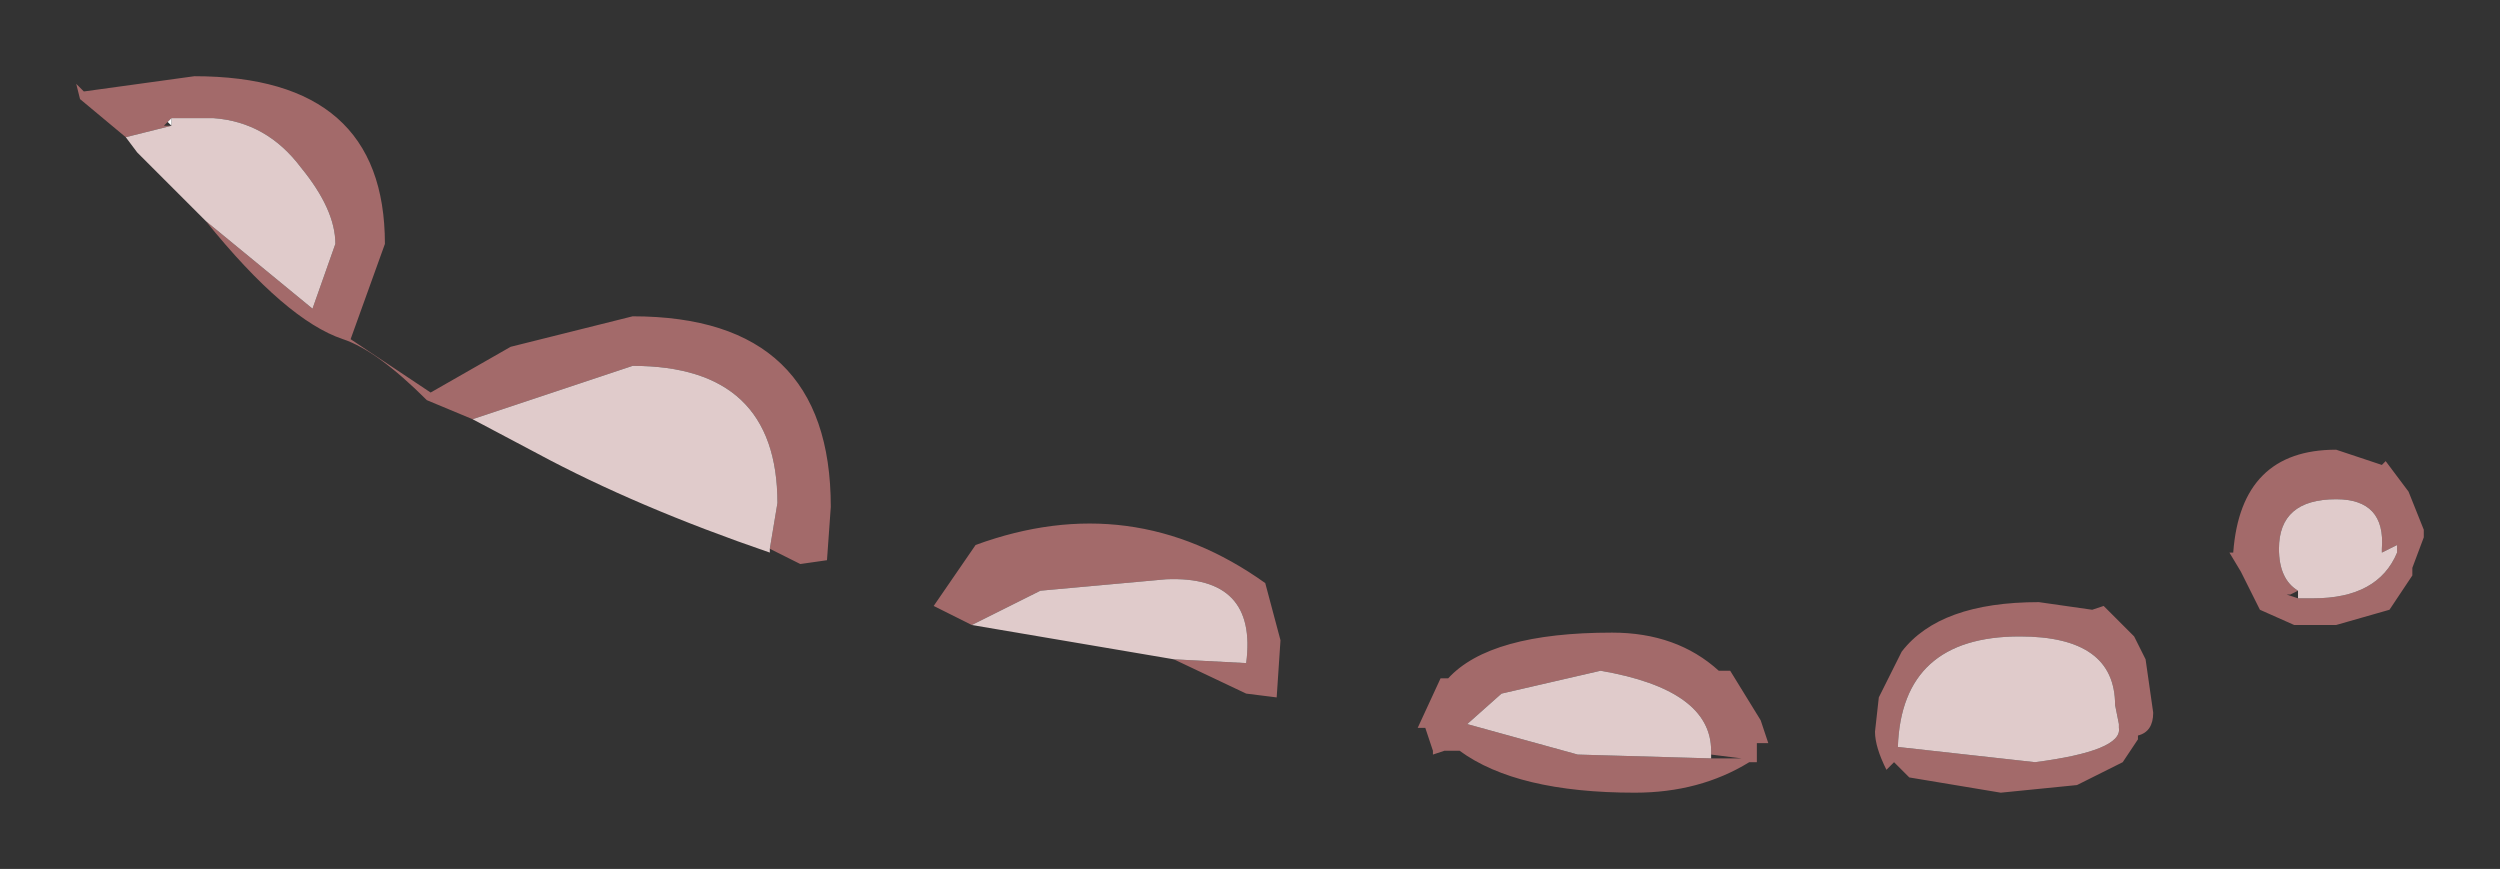 <?xml version="1.0" encoding="UTF-8" standalone="no"?>
<svg xmlns:xlink="http://www.w3.org/1999/xlink" height="11.4px" width="32.8px" xmlns="http://www.w3.org/2000/svg">
  <rect width="100%" height="100%" fill="#333333" stroke="none"/>
  <g transform="matrix(1.0, 0.0, 0.0, 1.0, 11.3, 9.85)">
    <path d="M4.1 -1.2 L5.05 -1.15 Q5.2 -2.3 4.0 -2.25 L2.35 -2.1 1.45 -1.65 0.95 -1.9 1.5 -2.7 Q3.55 -3.45 5.3 -2.2 L5.5 -1.45 5.45 -0.7 5.05 -0.75 4.1 -1.2 M11.15 0.05 L11.15 0.0 Q11.15 -0.8 9.7 -1.05 L8.4 -0.75 7.95 -0.35 9.4 0.05 11.15 0.1 11.55 0.1 11.15 0.05 M19.95 -3.75 L20.0 -3.8 20.3 -3.4 20.5 -2.9 20.5 -2.8 20.35 -2.4 20.35 -2.3 20.05 -1.85 19.35 -1.65 18.8 -1.65 18.35 -1.85 18.1 -2.35 17.95 -2.6 18.0 -2.6 Q18.1 -3.95 19.35 -3.95 L19.95 -3.75 M13.35 -0.7 L13.65 -1.3 Q14.15 -1.95 15.45 -1.95 L16.15 -1.85 16.3 -1.9 16.7 -1.5 16.85 -1.2 16.95 -0.5 Q16.95 -0.25 16.75 -0.2 L16.75 -0.15 16.55 0.15 15.95 0.45 14.95 0.55 13.75 0.35 13.55 0.15 13.45 0.25 Q13.3 -0.05 13.3 -0.25 L13.35 -0.7 M7.3 -0.3 L7.6 -0.95 7.7 -0.95 Q8.25 -1.55 9.85 -1.55 10.7 -1.55 11.25 -1.05 L11.4 -1.05 11.8 -0.4 11.9 -0.1 11.75 -0.1 11.75 0.15 11.65 0.15 Q11.0 0.55 10.15 0.55 8.6 0.55 7.85 0.0 L7.65 0.0 7.5 0.05 7.5 0.0 7.4 -0.3 7.3 -0.3 M18.85 -2.0 L19.05 -2.0 Q19.9 -2.0 20.15 -2.6 L20.15 -2.7 19.95 -2.6 19.95 -2.65 Q20.0 -3.3 19.35 -3.3 18.6 -3.3 18.6 -2.65 18.6 -2.25 18.85 -2.1 L18.75 -2.05 18.7 -2.05 18.85 -2.0 M16.45 -0.6 Q16.45 -1.5 15.2 -1.5 13.65 -1.5 13.6 -0.05 L15.4 0.15 Q16.55 0.0 16.5 -0.3 L16.5 -0.35 16.45 -0.6 M-9.65 -8.05 L-10.25 -8.55 -10.3 -8.75 -10.2 -8.65 -8.75 -8.85 Q-6.25 -8.85 -6.25 -6.65 L-6.7 -5.4 -5.65 -4.7 -4.6 -5.3 -3.0 -5.7 Q-0.4 -5.7 -0.4 -3.2 L-0.45 -2.5 -0.8 -2.45 -1.2 -2.65 -1.1 -3.25 Q-1.1 -5.05 -3.0 -5.05 L-5.1 -4.35 -5.7 -4.6 Q-6.35 -5.25 -6.8 -5.4 -7.55 -5.65 -8.6 -6.95 L-7.2 -5.8 -6.9 -6.65 Q-6.9 -7.1 -7.35 -7.65 -7.8 -8.25 -8.5 -8.3 L-9.05 -8.3 -9.1 -8.25 -9.15 -8.2 -9.05 -8.2 -9.65 -8.05" fill="#a36a6a" fill-rule="evenodd" stroke="none"/>
    <path d="M4.1 -1.2 L1.45 -1.65 2.35 -2.1 4.0 -2.25 Q5.2 -2.3 5.05 -1.15 L4.1 -1.2 M11.15 0.1 L9.4 0.05 7.95 -0.35 8.4 -0.75 9.7 -1.05 Q11.15 -0.8 11.15 0.0 L11.15 0.05 11.15 0.1 M16.45 -0.6 L16.5 -0.35 16.5 -0.3 Q16.55 0.0 15.4 0.15 L13.6 -0.05 Q13.65 -1.5 15.2 -1.5 16.45 -1.5 16.45 -0.6 M18.85 -2.1 Q18.6 -2.25 18.6 -2.65 18.6 -3.3 19.35 -3.3 20.0 -3.3 19.95 -2.65 L19.95 -2.6 20.15 -2.7 20.15 -2.6 Q19.9 -2.0 19.05 -2.0 L18.85 -2.0 18.85 -2.1 M-9.65 -8.05 L-9.05 -8.2 -9.1 -8.25 -9.05 -8.2 -9.05 -8.3 -8.5 -8.3 Q-7.8 -8.25 -7.35 -7.65 -6.9 -7.1 -6.9 -6.65 L-7.2 -5.8 -8.6 -6.95 -8.65 -7.0 -8.7 -7.05 -9.15 -7.5 -9.3 -7.65 -9.5 -7.85 -9.65 -8.05 M-5.1 -4.35 L-3.0 -5.05 Q-1.1 -5.05 -1.1 -3.25 L-1.2 -2.65 -1.2 -2.6 Q-2.95 -3.2 -4.25 -3.9 L-5.1 -4.35" fill="#e0cbcb" fill-rule="evenodd" stroke="none"/>
    <path d="M-9.1 -8.25 L-9.05 -8.3 -9.05 -8.2 -9.1 -8.25" fill="#ffffff" fill-rule="evenodd" stroke="none"/>
  </g>
</svg>